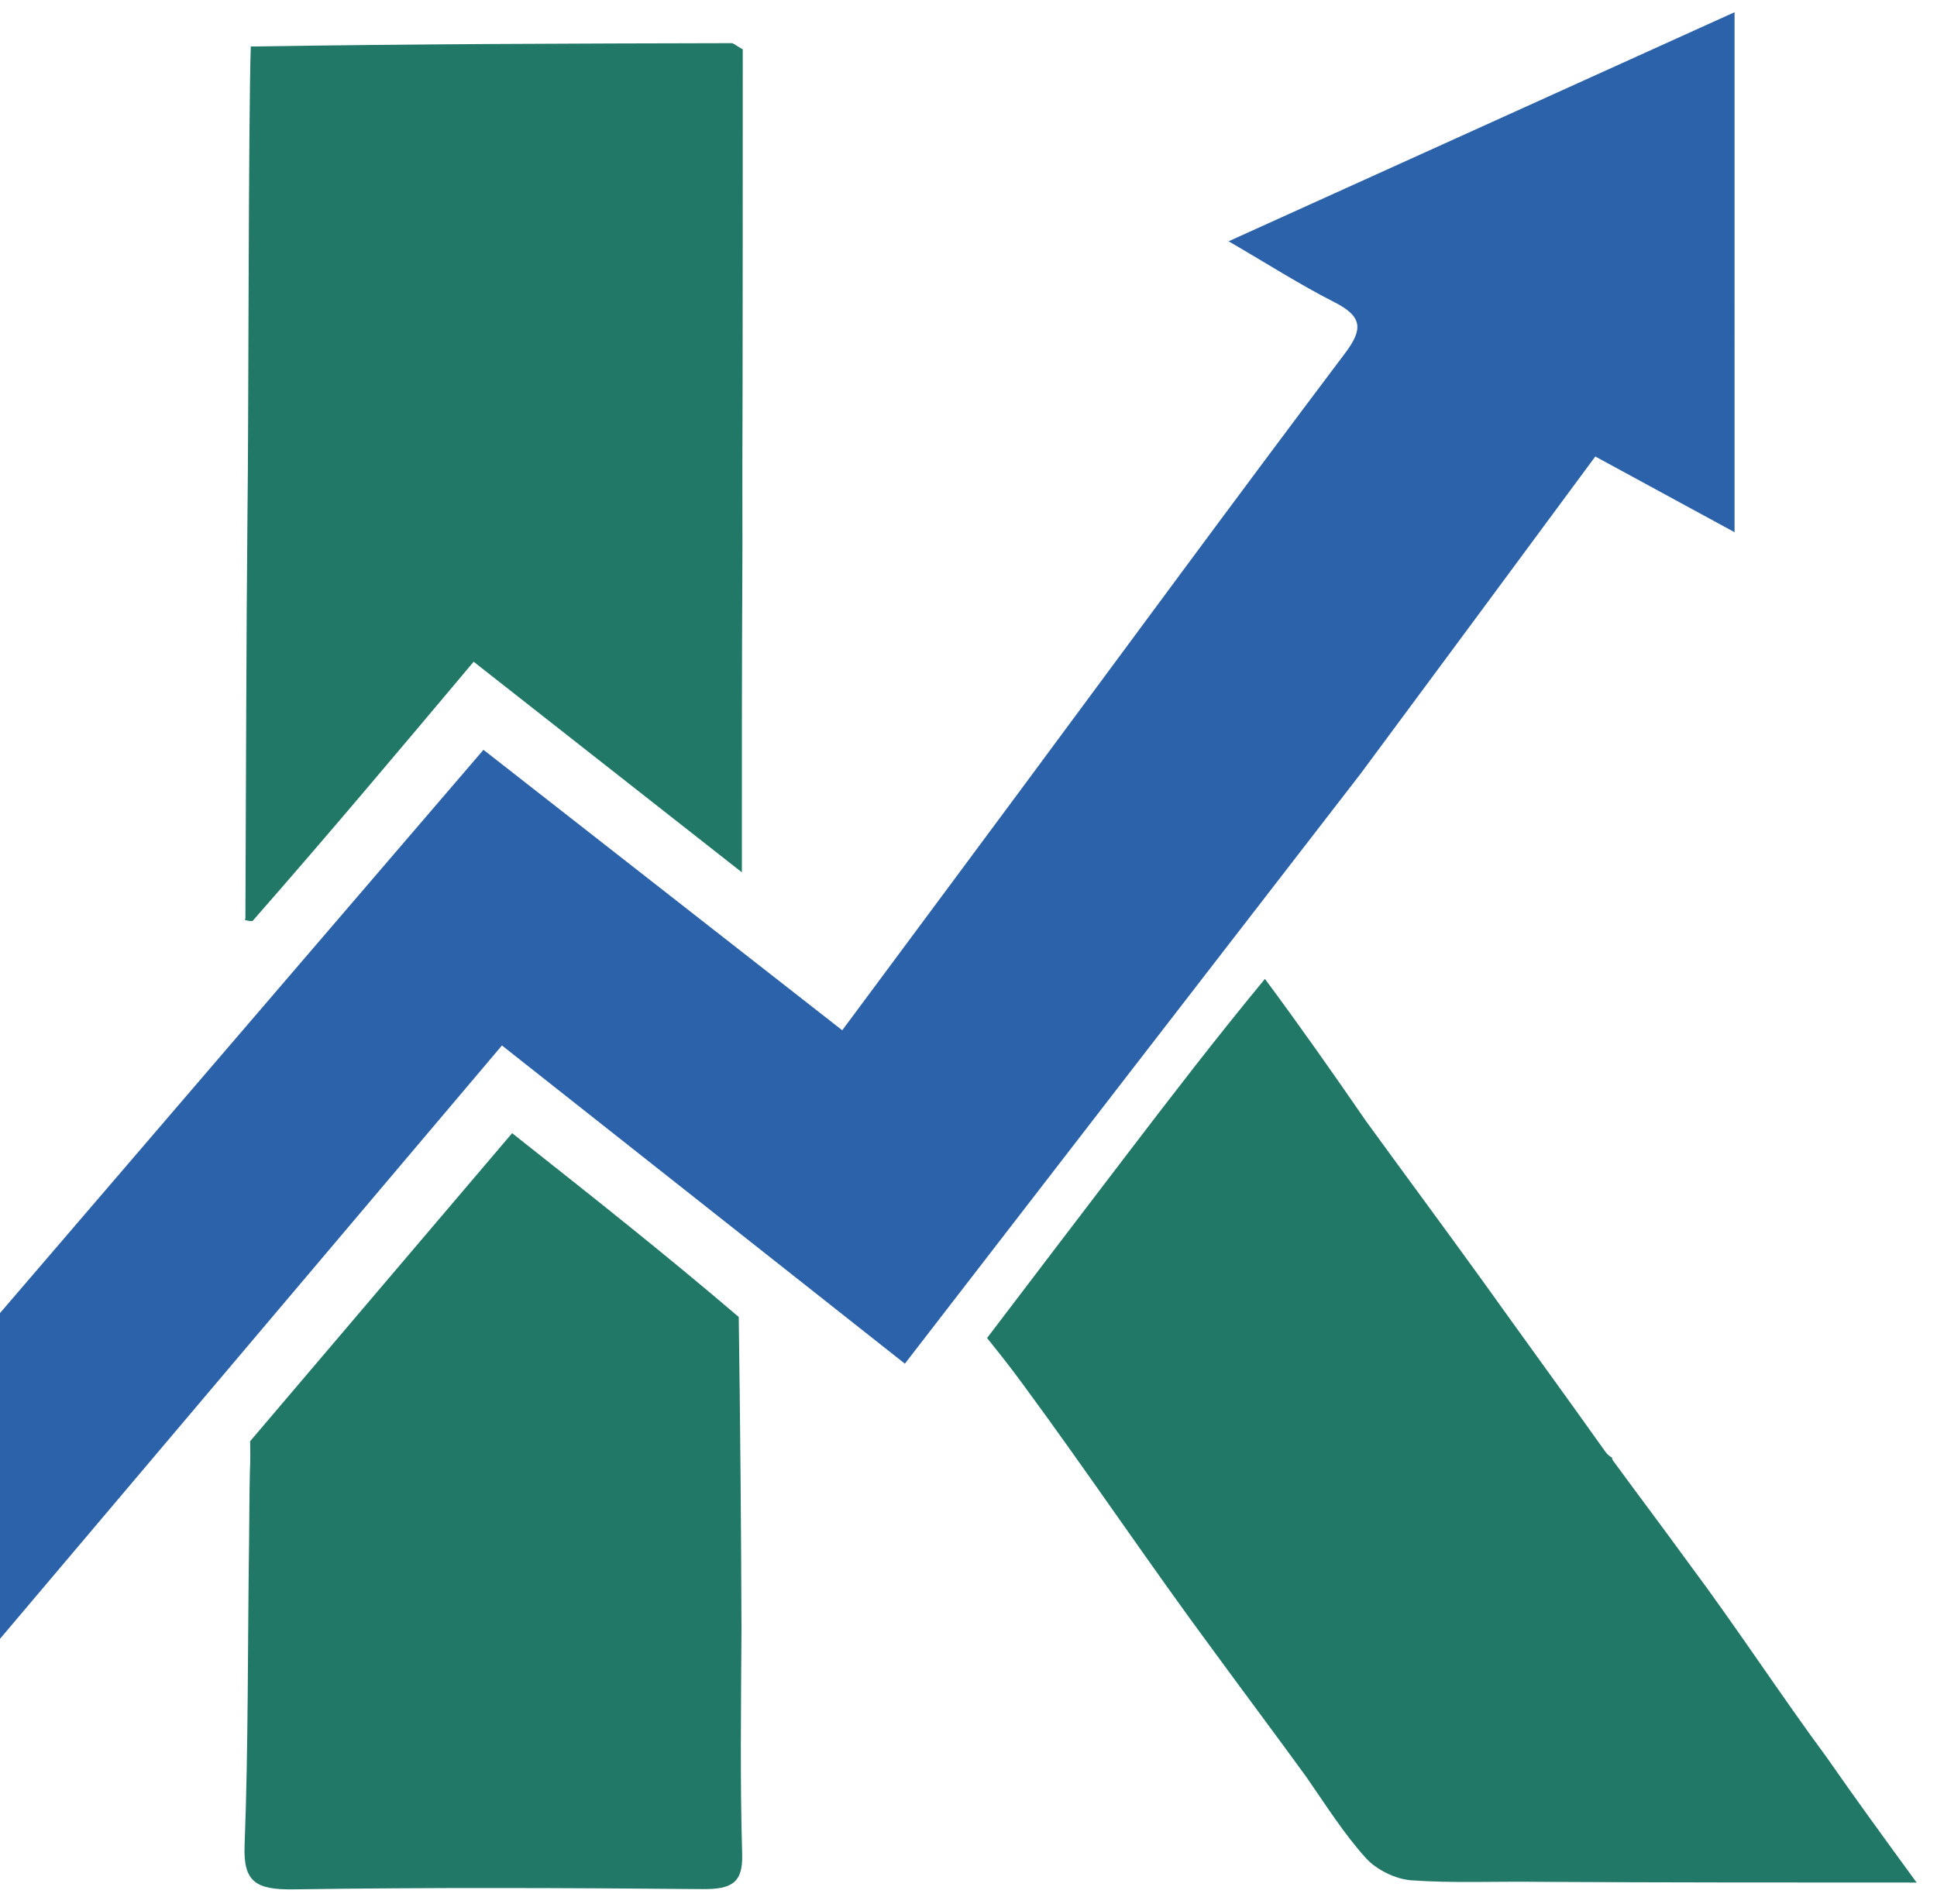 <?xml version="1.0" encoding="UTF-8"?>
<svg
   xmlns="http://www.w3.org/2000/svg"
   width="177"
   height="174"
   viewBox="0 0 59 58">
  <path
     fill="#2b62a9"
     stroke="none"
     d="M 41.44,23.577 C 36.821,29.551 32.256,35.465 27.562,41.547 23.412,38.268 19.398,35.098 15.289,31.852 9.498,38.699 3.719,45.533 -2.183,52.511 -3.968,51.198 -5.634,49.974 -7.424,48.657 0.018,39.985 7.349,31.441 14.726,22.844 c 3.643,2.848 7.25,5.669 10.928,8.545 1.911,-2.575 3.683,-4.959 5.451,-7.346 3.283,-4.43 6.543,-8.873 9.864,-13.28 0.551,-0.731 0.54,-1.118 -0.327,-1.558 -1.039,-0.528 -2.017,-1.155 -3.219,-1.854 5.179,-2.345 10.218,-4.627 15.411,-6.979 V 16.215 c -1.478,-0.804 -2.809,-1.528 -4.242,-2.307 -2.376,3.216 -4.738,6.414 -7.153,9.67 z"
   />
  <path
     fill="#217867"
     stroke="none"
     d="m 30.066,40.764 c 1.405,-1.845 2.807,-3.691 4.215,-5.534 1.386,-1.815 2.777,-3.626 4.248,-5.406 1.071,1.443 2.06,2.853 3.079,4.332 1.191,1.639 2.352,3.207 3.536,4.846 1.266,1.772 2.509,3.474 3.759,5.233 0.075,0.101 0.143,0.144 0.208,0.178 -0.003,-0.009 -0.021,-1.15e-4 0.007,0.068 0.79,1.078 1.552,2.089 2.336,3.168 1.409,1.886 2.795,4.009 4.188,5.894 0.848,1.221 1.689,2.375 2.737,3.812 -3.98,0 -7.659,0 -11.447,-0.021 -1.388,-0.019 -2.672,0.044 -3.943,-0.047 -0.485,-0.035 -1.068,-0.327 -1.379,-0.671 -0.681,-0.752 -1.217,-1.612 -1.834,-2.498 -0.937,-1.289 -1.851,-2.508 -2.793,-3.796 -1.952,-2.634 -3.877,-5.506 -5.821,-8.141 -0.378,-0.519 -0.737,-0.968 -1.097,-1.417 z"
   />
  <path
     fill="#217867"
     stroke="none"
     d="m 7.619,43.909 c 2.643,-3.108 5.286,-6.217 7.98,-9.385 2.359,1.865 4.624,3.654 6.903,5.6 0.044,3.25 0.074,6.343 0.083,9.535 -0.013,2.344 -0.045,4.592 0.021,6.836 0.025,0.853 -0.303,1.068 -1.203,1.06 -4.154,-0.037 -8.309,-0.054 -12.462,0.008 -1.162,0.017 -1.533,-0.24 -1.491,-1.336 0.117,-3.047 0.091,-6.099 0.137,-9.249 0.011,-0.758 0.006,-1.418 0.025,-2.157 0.018,-0.358 0.013,-0.636 0.007,-0.914 z"
   />
  <path
     fill="#217867"
     stroke="none"
     d="m 22.597,26.577 c -2.678,-2.103 -5.357,-4.207 -8.17,-6.416 -2.257,2.686 -4.444,5.289 -6.735,7.899 -0.104,0.007 -0.198,-0.023 -0.212,-0.025 -0.015,-0.002 -0.025,0.023 -0.005,-0.064 0.021,-4.166 0.023,-8.245 0.064,-12.418 0.033,-2.224 0.026,-11.945 0.1,-14.136 4.935,-0.077 9.789,-0.092 14.642,-0.102 0.063,-1.29e-4 0.127,0.067 0.343,0.189 0,1.629 0,10.934 -0.012,12.745 -0.003,1.086 0.007,2.074 -7e-4,3.161 -0.016,3.121 -0.015,6.145 -0.014,9.168 z"
   />
</svg>
